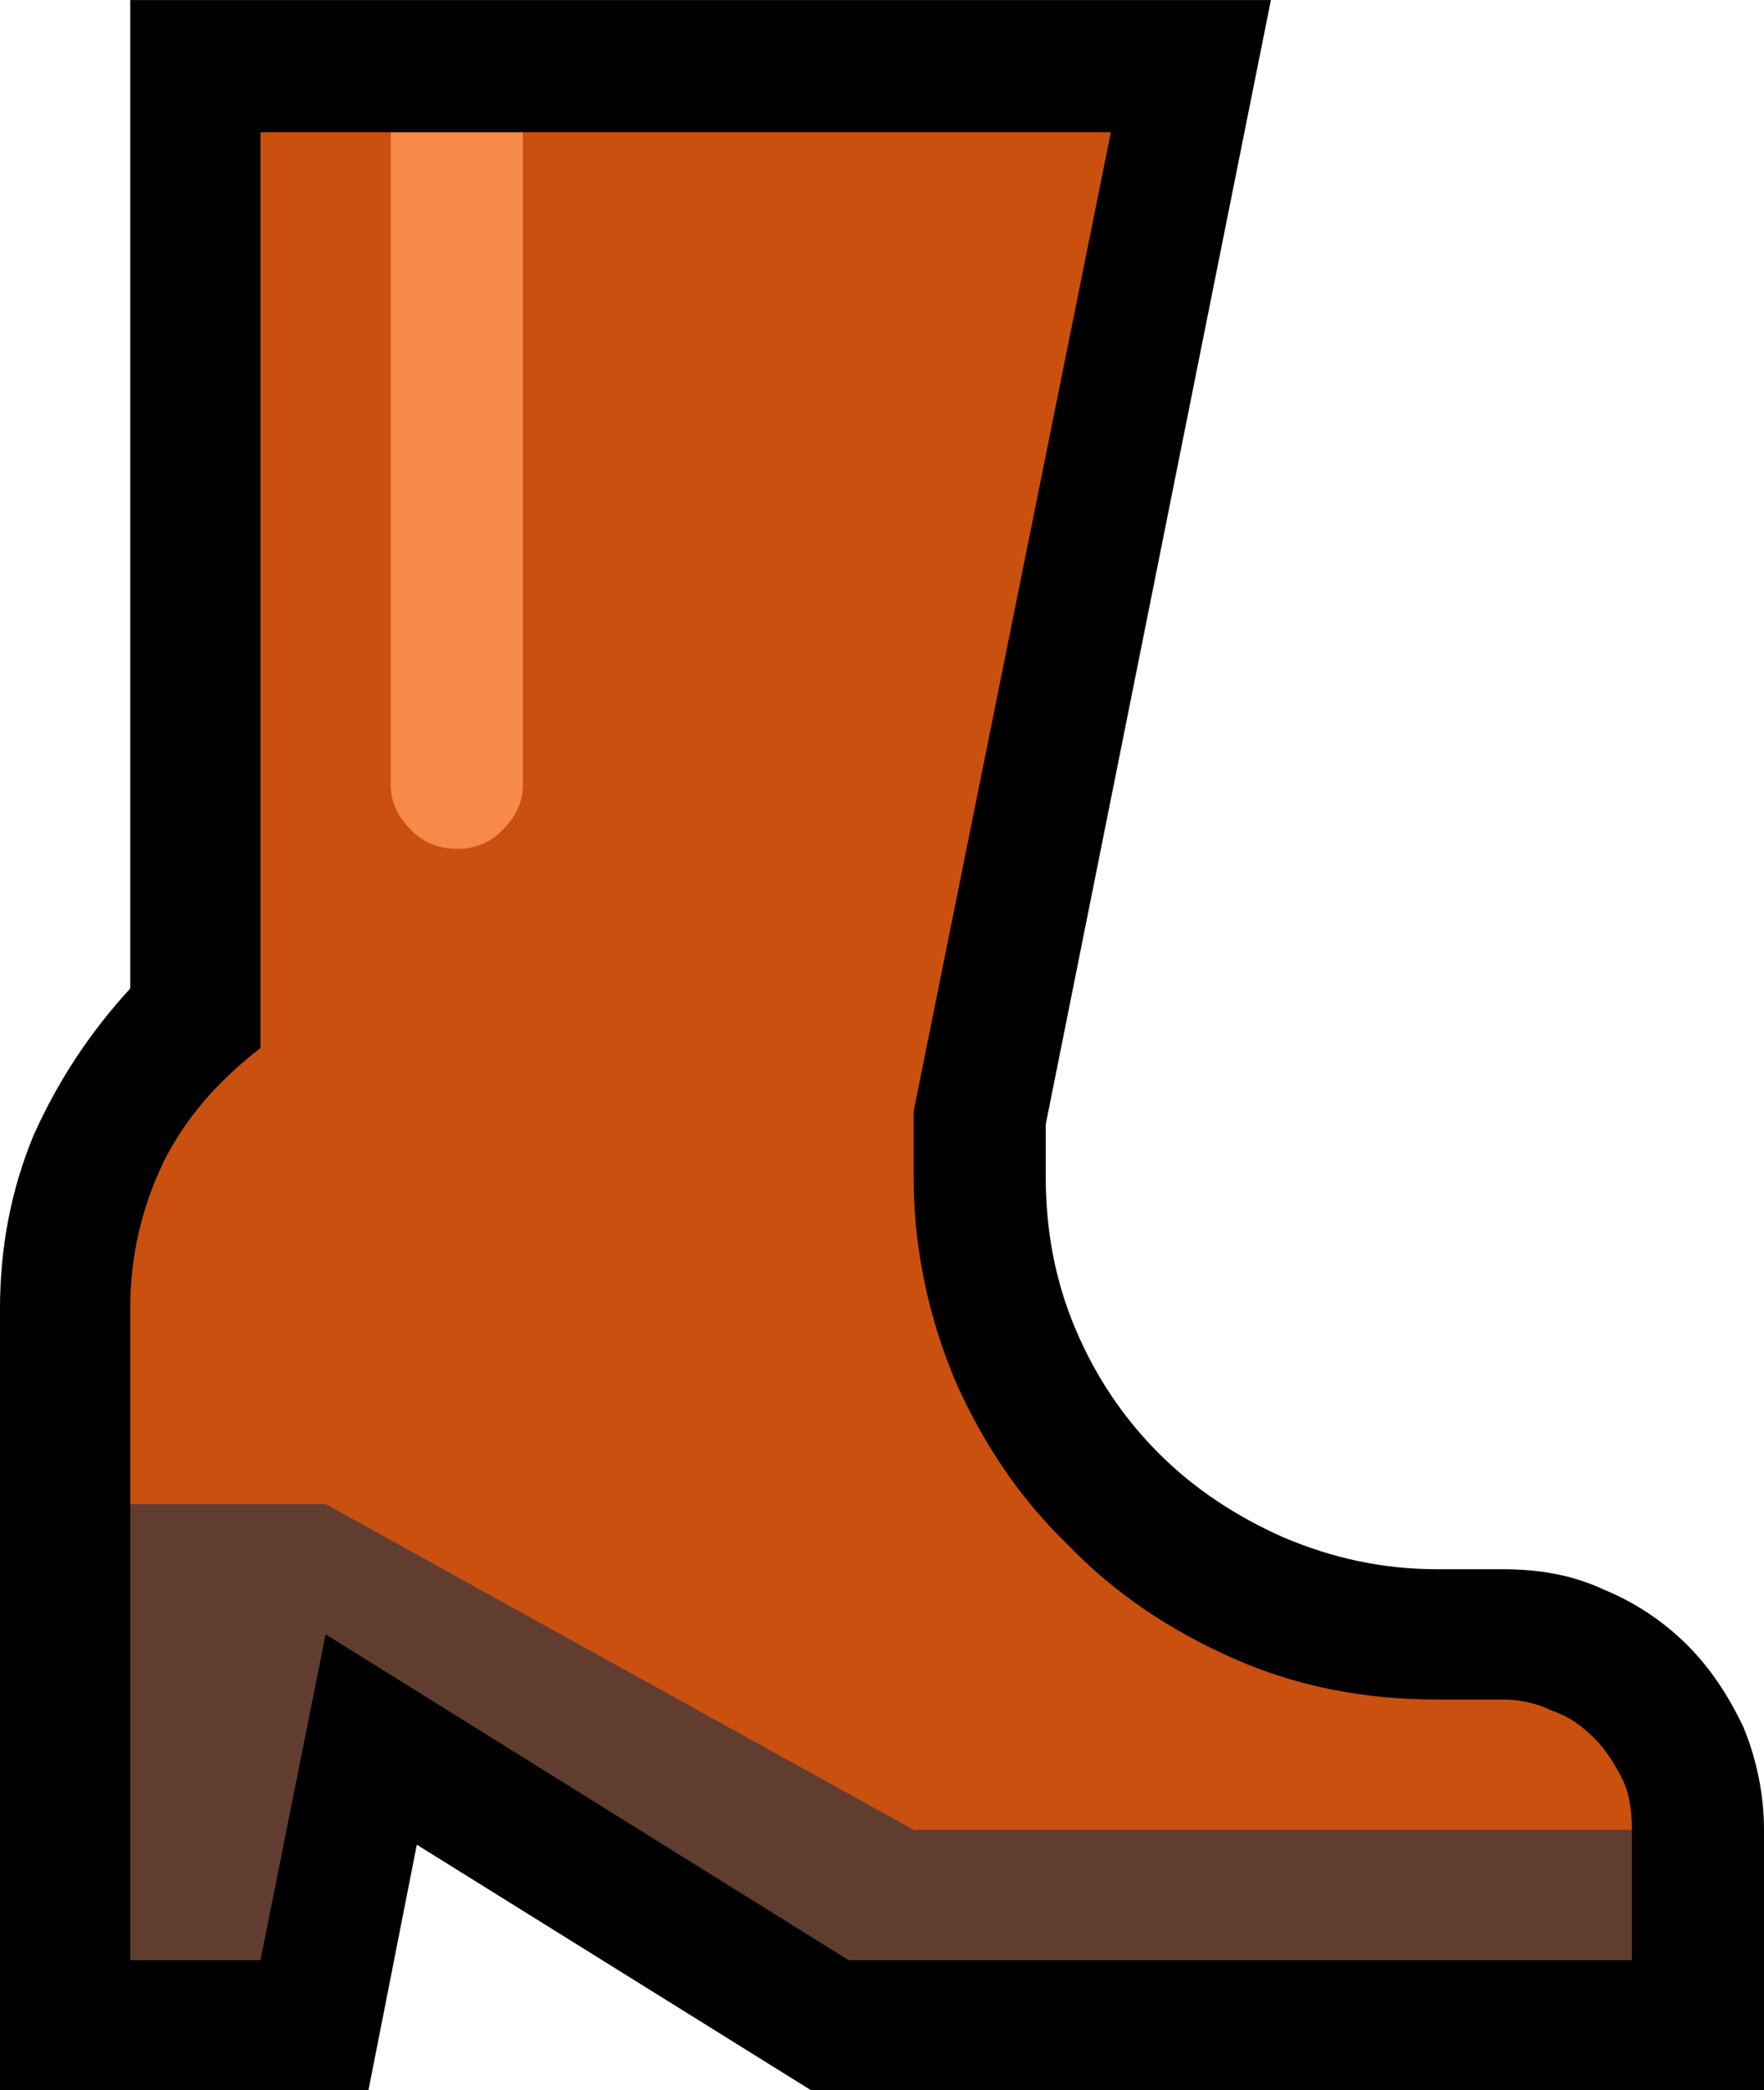 <?xml version="1.0" encoding="UTF-8" standalone="no"?>
<svg
   width="14.22"
   height="16.845"
   viewBox="0 0 14.22 16.845"
   version="1.1"
   xml:space="preserve"
   style="clip-rule:evenodd;fill-rule:evenodd;stroke-linejoin:round;stroke-miterlimit:2"
   id="svg20568"
   sodipodi:docname="emojis.svg"
   xmlns:inkscape="http://www.inkscape.org/namespaces/inkscape"
   xmlns:sodipodi="http://sodipodi.sourceforge.net/DTD/sodipodi-0.dtd"
   xmlns="http://www.w3.org/2000/svg"
   xmlns:svg="http://www.w3.org/2000/svg"><defs
     id="defs20572" /><sodipodi:namedview
     id="namedview20570"
     pagecolor="#505050"
     bordercolor="#eeeeee"
     borderopacity="1"
     inkscape:pageshadow="0"
     inkscape:pageopacity="0"
     inkscape:pagecheckerboard="0" /><g
     transform="matrix(0.24,0,0,0.24,-596.235,-766.367)"
     id="g20566"><g
       transform="matrix(62.5,0,0,62.5,2476.5,3250.26)"
       id="g15160"><path
         d="M 0.561,0.21 0.349,0.078 0.323,0.21 H 0.125 v -0.42 c 0,-0.033 0.006,-0.064 0.018,-0.093 0.013,-0.029 0.03,-0.055 0.052,-0.079 v -0.531 h 0.613 l -0.121,0.604 v 0.028 c 0,0.029 0.005,0.056 0.016,0.082 0.011,0.026 0.026,0.048 0.045,0.067 0.019,0.019 0.042,0.034 0.067,0.045 0.026,0.011 0.053,0.017 0.082,0.017 h 0.035 c 0.02,0 0.038,0.003 0.055,0.011 0.017,0.007 0.032,0.017 0.045,0.03 0.012,0.012 0.022,0.027 0.03,0.044 0.007,0.017 0.011,0.036 0.011,0.055 v 0.14 z"
         style="fill-rule:nonzero"
         id="path15152" /><path
         d="M 0.616,0.106 0.3,-0.07 H 0.21 L 0.195,-0.105 V -0.21 c 0,-0.028 0.006,-0.054 0.018,-0.079 0.012,-0.024 0.03,-0.044 0.052,-0.061 v -0.492 h 0.07 c 0.005,0.004 0.01,0.008 0.016,0.009 0.006,0.002 0.012,0.003 0.018,0.003 0.014,0 0.026,-0.004 0.037,-0.012 h 0.316 l -0.106,0.526 v 0.035 c 0,0.039 0.008,0.075 0.022,0.109 0.015,0.034 0.035,0.064 0.061,0.089 0.025,0.026 0.055,0.046 0.089,0.061 C 0.822,-0.007 0.858,0 0.897,0 H 0.932 C 0.942,0 0.951,0.002 0.959,0.006 0.968,0.009 0.975,0.014 0.982,0.021 0.988,0.027 0.993,0.035 0.997,0.043 1.001,0.051 1.002,0.061 1.002,0.07 L 0.965,0.105 Z"
         style="fill:#ca5010;fill-rule:nonzero"
         id="path15154" /><path
         d="M 0.616,0.07 H 1.002 V 0.14 H 0.581 L 0.3,-0.035 0.265,0.14 H 0.195 V -0.105 H 0.3 Z"
         style="fill:#613d30;fill-rule:nonzero"
         id="path15156" /><path
         d="m 0.406,-0.491 c 0,0.009 -0.004,0.017 -0.011,0.024 -0.007,0.007 -0.015,0.01 -0.024,0.01 -0.01,0 -0.018,-0.003 -0.025,-0.01 C 0.339,-0.474 0.335,-0.482 0.335,-0.491 v -0.351 h 0.071 z"
         style="fill:#f7894a;fill-rule:nonzero"
         id="path15158" /></g></g></svg>
